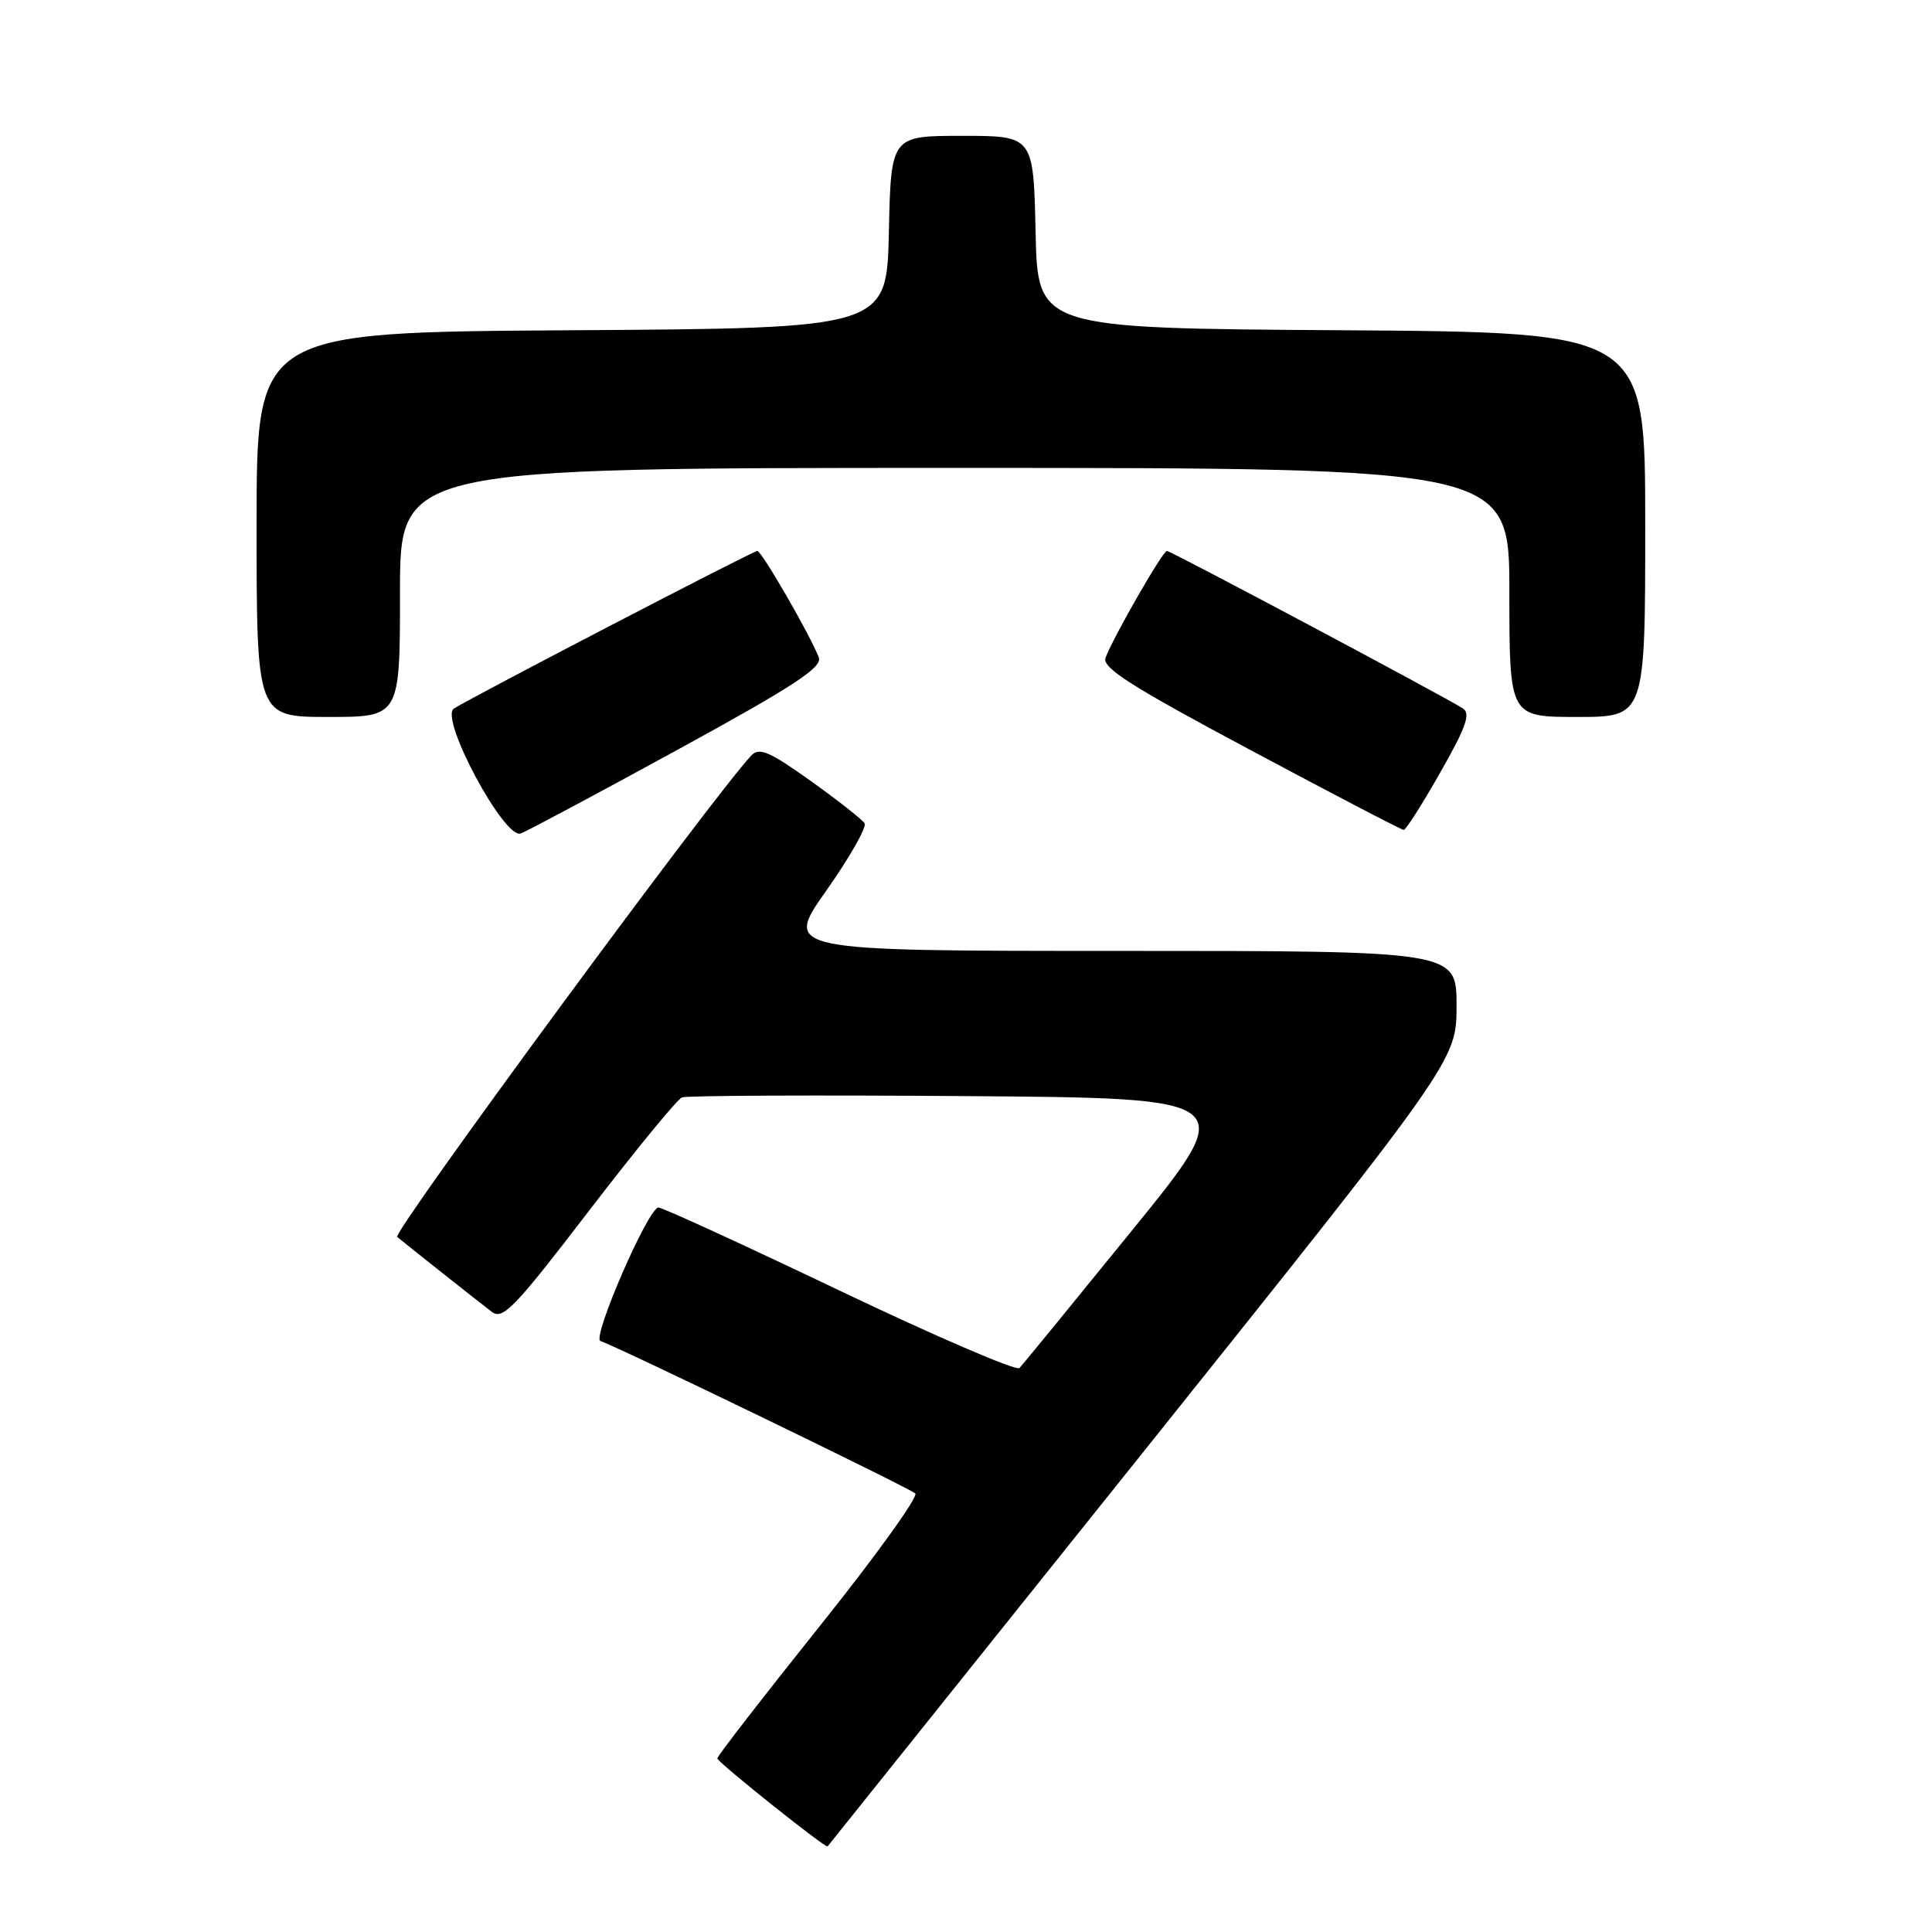 <?xml version="1.0" encoding="UTF-8" standalone="no"?>
<!DOCTYPE svg PUBLIC "-//W3C//DTD SVG 1.1//EN" "http://www.w3.org/Graphics/SVG/1.1/DTD/svg11.dtd" >
<svg xmlns="http://www.w3.org/2000/svg" xmlns:xlink="http://www.w3.org/1999/xlink" version="1.1" viewBox="0 0 256 256">
 <g >
 <path fill="currentColor"
d=" M 151.41 192.50 C 193.00 140.50 193.00 140.50 193.00 133.25 C 193.00 126.00 193.00 126.00 148.43 126.00 C 103.86 126.00 103.86 126.00 109.49 118.01 C 112.59 113.61 114.87 109.60 114.56 109.09 C 114.24 108.58 111.02 106.05 107.40 103.46 C 101.88 99.53 100.60 98.99 99.53 100.13 C 94.35 105.67 51.95 163.32 52.63 163.90 C 53.77 164.85 63.03 172.19 65.16 173.82 C 66.62 174.94 68.17 173.32 78.02 160.47 C 84.19 152.43 89.74 145.65 90.37 145.41 C 91.00 145.17 107.87 145.09 127.88 145.24 C 164.24 145.50 164.24 145.50 150.03 163.00 C 142.22 172.62 135.49 180.85 135.09 181.27 C 134.69 181.70 123.97 177.08 111.27 171.02 C 98.58 164.96 87.77 160.00 87.25 160.00 C 85.91 160.00 78.39 177.30 79.56 177.69 C 81.91 178.47 120.58 197.20 121.28 197.89 C 121.71 198.32 115.98 206.28 108.53 215.58 C 101.09 224.89 95.02 232.72 95.05 233.00 C 95.10 233.53 109.38 244.92 109.66 244.66 C 109.74 244.57 128.53 221.10 151.41 192.50 Z  M 89.81 99.33 C 105.12 90.96 108.99 88.43 108.50 87.13 C 107.40 84.22 100.92 73.00 100.35 73.00 C 99.79 73.00 62.70 92.27 60.14 93.89 C 58.19 95.13 66.82 111.24 69.00 110.44 C 69.83 110.14 79.19 105.14 89.81 99.33 Z  M 190.84 102.36 C 194.26 96.37 194.90 94.55 193.84 93.87 C 191.29 92.24 155.13 73.00 154.62 73.00 C 154.07 73.00 147.56 84.33 146.49 87.15 C 145.99 88.47 149.81 90.91 165.68 99.38 C 176.58 105.20 185.72 109.97 186.00 109.97 C 186.28 109.98 188.46 106.55 190.84 102.36 Z  M 53.00 78.50 C 53.00 62.00 53.00 62.00 126.50 62.00 C 200.00 62.00 200.00 62.00 200.00 78.50 C 200.00 95.00 200.00 95.00 209.00 95.00 C 218.00 95.00 218.00 95.00 218.00 69.51 C 218.00 44.02 218.00 44.02 177.75 43.76 C 137.50 43.50 137.50 43.50 137.22 30.75 C 136.94 18.00 136.94 18.00 127.50 18.00 C 118.06 18.00 118.06 18.00 117.78 30.75 C 117.50 43.50 117.50 43.50 75.75 43.76 C 34.00 44.02 34.00 44.02 34.00 69.51 C 34.00 95.00 34.00 95.00 43.50 95.00 C 53.00 95.00 53.00 95.00 53.00 78.50 Z "/>
</g>
</svg>